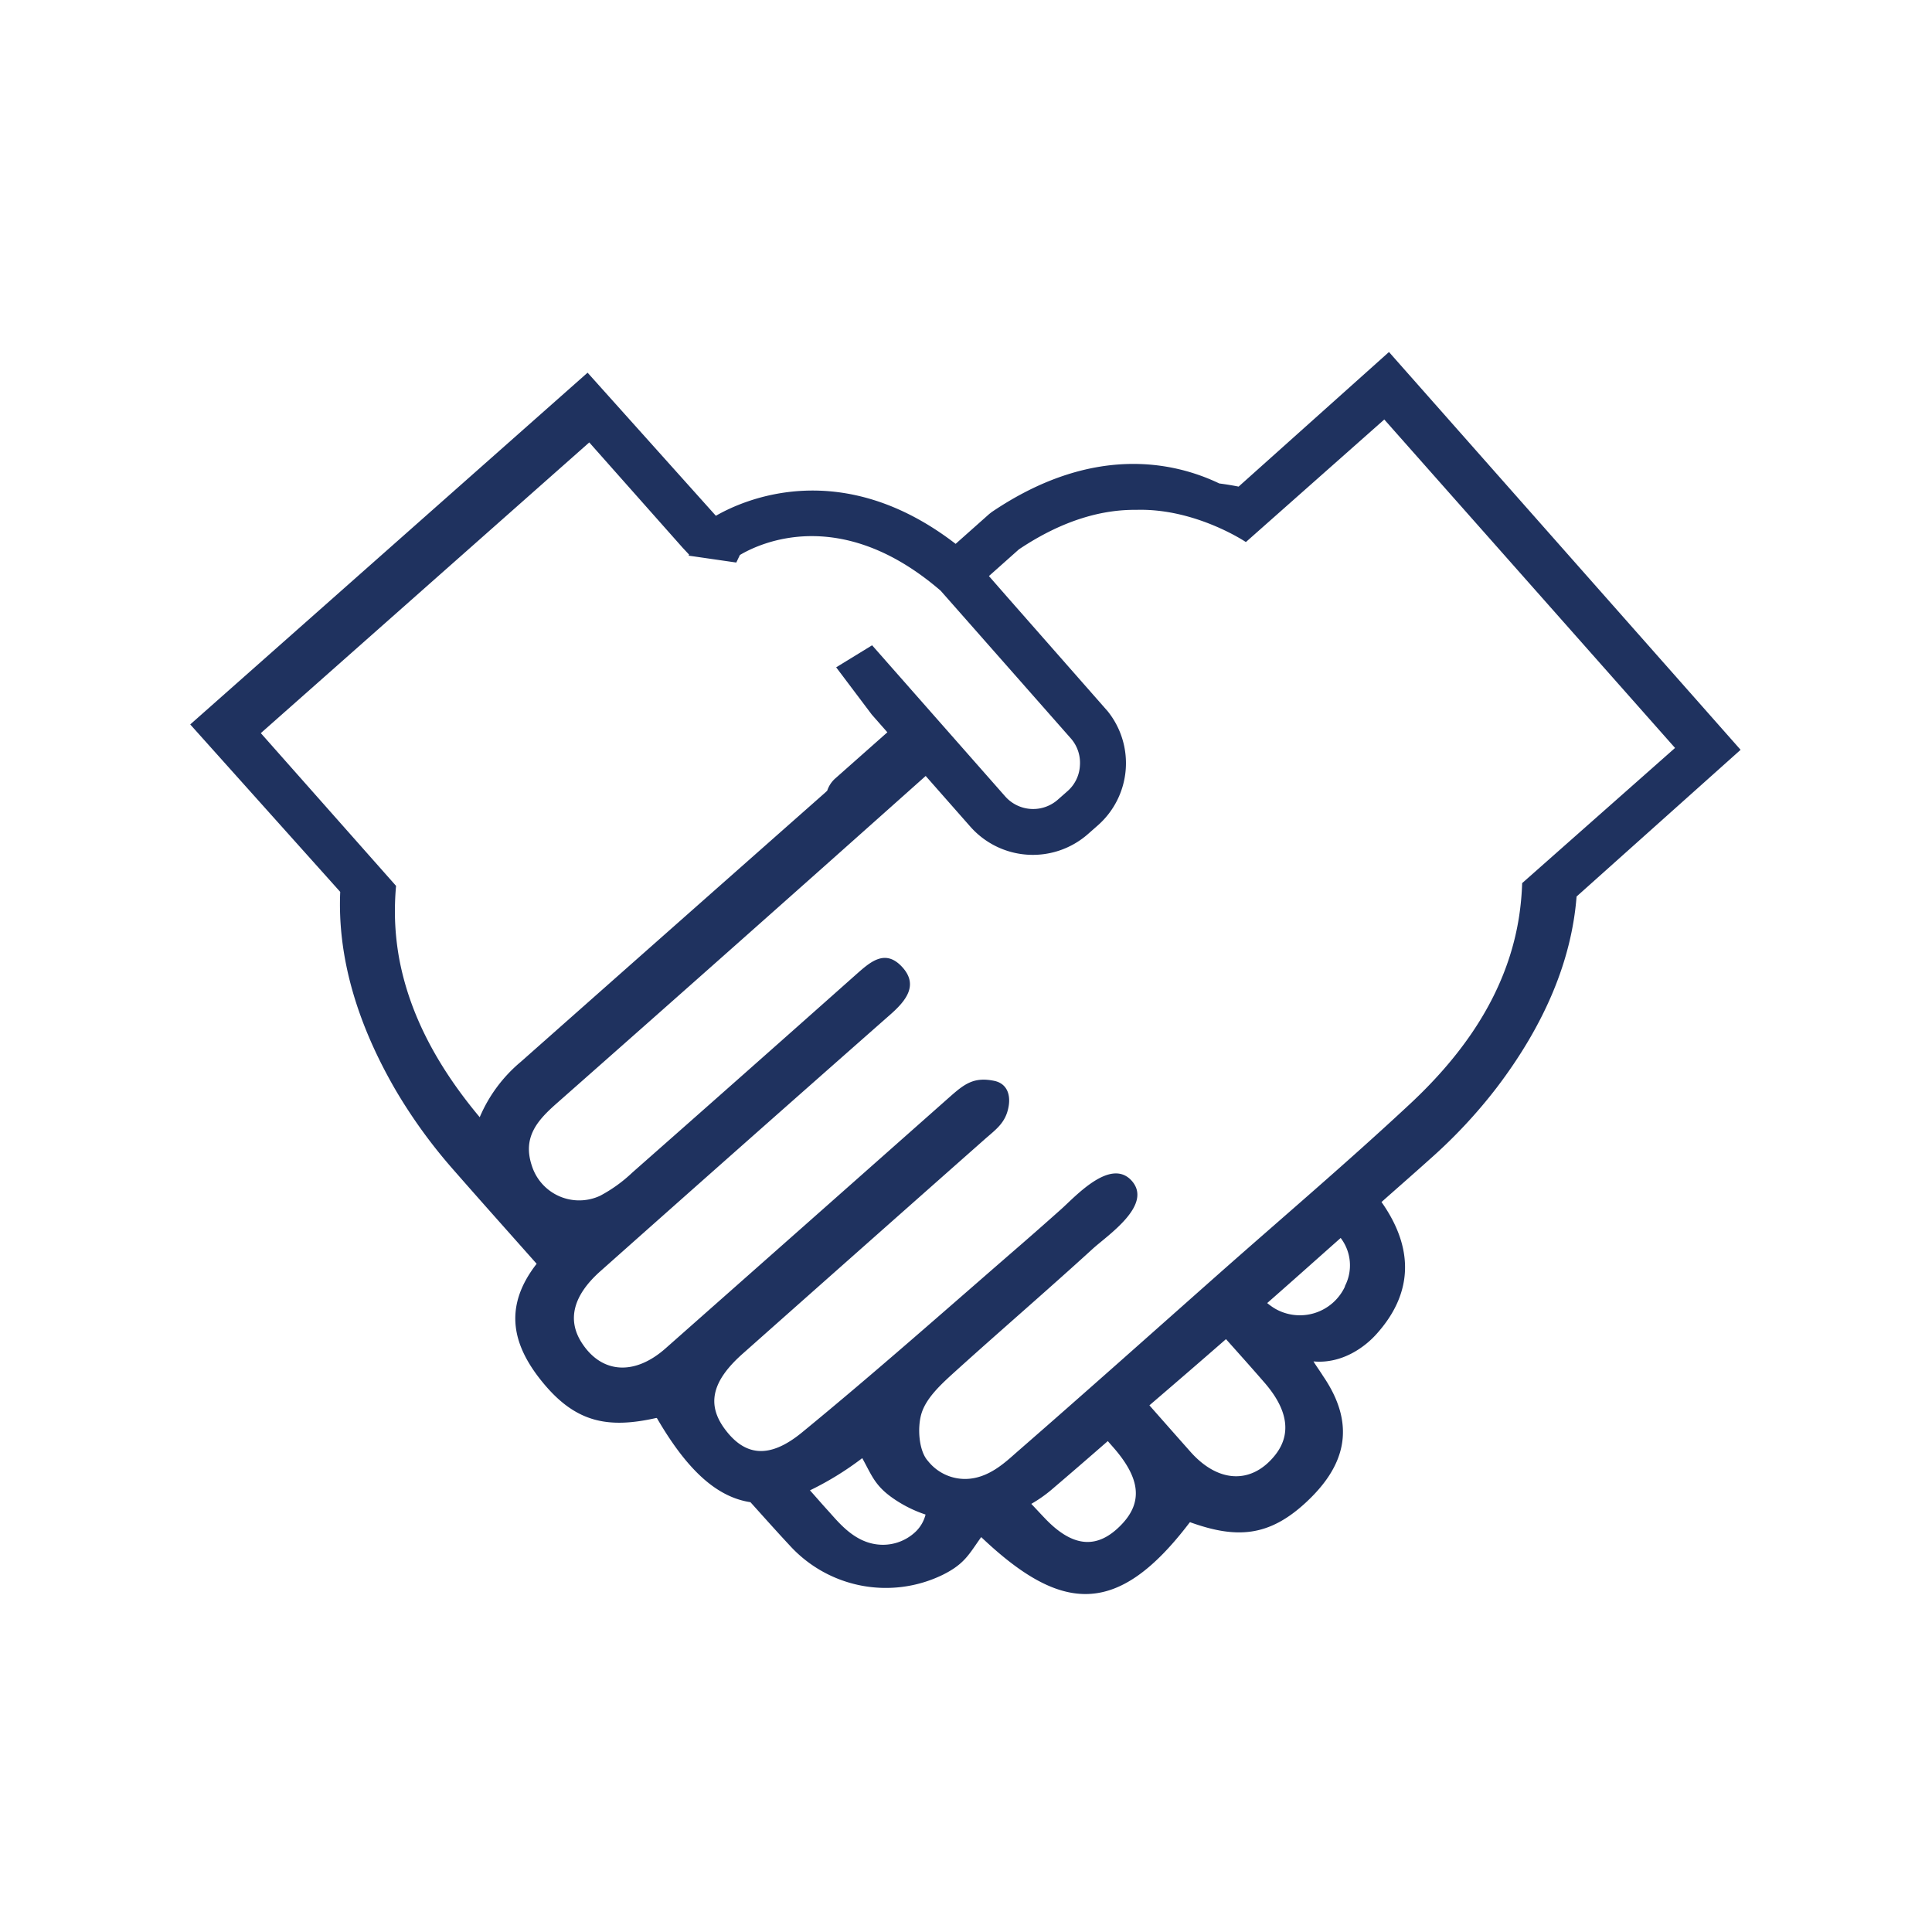 <svg id="Layer_1" data-name="Layer 1" xmlns="http://www.w3.org/2000/svg" viewBox="0 0 300 300"><defs><style>.cls-1{fill:#1f325f;}</style></defs><title>tjenester1</title><path class="cls-1" d="M215.68,54.66l-23.35,20.9c-1-.2-2-.36-3-.49-7-3.35-19.66-6.17-35.35,4.45l-.37.29-5.22,4.64c-17.76-13.69-32.93-6.84-37.23-4.36L91.24,57.87l-61.7,54.62,23.29,26c-.43,9.9,2.47,20.24,8.67,30.89a80.45,80.45,0,0,0,8.94,12.3c4.27,4.88,8.59,9.71,12.89,14.56-5.4,6.93-3.63,13,1.21,18.74,5,5.92,9.93,6.87,17.33,5.21a.15.15,0,0,1,.17.07c4.74,8.14,9.33,12.22,14.49,13,2,2.22,4,4.47,6.07,6.69a20.19,20.19,0,0,0,23.76,4.6c3.46-1.71,4.12-3.25,6-5.87,12.42,11.79,21.14,12.52,32.37-2.27a.14.14,0,0,1,.18,0c7.14,2.55,12.13,2.19,17.83-3.07s8.28-11.58,2.65-19.75c0-.06-1.5-2.21-1.42-2.19,4.35.4,8-2.16,10-4.51,5.46-6.24,5.56-13.13.55-20.24,2.52-2.24,5.06-4.45,7.57-6.71a79.09,79.09,0,0,0,10.37-11.12c7.45-9.82,11.58-19.73,12.35-29.61l25.47-22.78ZM74.49,173.48C68.23,166,63.69,157.9,62,148.92a41.49,41.49,0,0,1-.66-6.14,43.73,43.73,0,0,1,.16-5.22l-21-23.72,51-45.14L106,85.05l1,1.07-.07.16,7.4,1.07.56-1.17c3.06-1.82,15.66-7.84,31.18,5.55l20.21,22.93a5.74,5.74,0,0,1,1.41,4.19,5.68,5.68,0,0,1-1.93,4l-1.51,1.33a5.79,5.79,0,0,1-8.16-.51l-20.67-23.47-5.58,3.42,5.53,7.34,2.42,2.75-8.05,7.13a4.33,4.33,0,0,0-1.29,1.94l-.4.37Q104.45,144,80.88,164.87A22.8,22.8,0,0,0,74.49,173.48Zm67.73,64.32a7.36,7.36,0,0,1-6.15,2c-3.5-.48-5.78-3.32-7.38-5.1-1-1.09-1.94-2.19-2.92-3.28a47.55,47.55,0,0,0,8.12-5c1.56,2.82,2,4.43,5.25,6.55a19.71,19.71,0,0,0,4.58,2.21A5.57,5.57,0,0,1,142.22,237.8Zm31.91-1.05c-3.54,3.68-7.34,3.79-11.89-1-.71-.74-1.4-1.49-2.1-2.23a20.88,20.88,0,0,0,3.14-2.2c2.93-2.5,5.82-5,8.74-7.55.27.32.54.62.82.94C177.1,229.55,177.48,233.27,174.13,236.75Zm23.73-10.63c-3.61,4.36-8.72,4.14-13-.68q-3.19-3.6-6.38-7.22c4-3.43,7.94-6.83,11.89-10.28,2,2.24,4,4.47,5.94,6.71C200.11,219,200.57,222.87,197.86,226.12Zm11-26.38a7.72,7.72,0,0,1-11,3.39,10.82,10.82,0,0,1-1.09-.79c3.82-3.35,7.61-6.74,11.41-10.11A7,7,0,0,1,208.82,199.74Zm27.5-62.61a43.86,43.86,0,0,1-.48,5.2,40.75,40.75,0,0,1-1.4,6c-2.75,8.75-8.27,16.29-15.44,23-9.71,9.06-19.84,17.67-29.79,26.47-10.43,9.24-20.84,18.53-31.35,27.68-1.8,1.58-4.41,4.11-7.94,4.17a7.34,7.34,0,0,1-5.85-2.77c-1.44-1.55-1.71-5.22-1-7.47.78-2.43,3.11-4.54,5.14-6.38,4.76-4.31,9.61-8.54,14.41-12.81,2.34-2.08,4.68-4.17,7-6.29s9.52-6.88,6-10.66c-3.29-3.47-8.66,2.51-10.88,4.49s-4.69,4.16-7.06,6.21c-11,9.54-21.93,19.23-33.2,28.47-5.1,4.18-8.86,3.61-11.92-.47-2.91-3.87-2.08-7.51,2.74-11.78q18.76-16.65,37.56-33.28c1.76-1.55,3.26-2.55,3.71-5.06.34-1.86-.24-3.56-2.15-4-3.22-.69-4.7.47-6.92,2.42q-22.1,19.58-44.21,39.12c-4.85,4.28-9.94,3.87-13-.89-2.29-3.56-1.36-7.37,3-11.2q22.42-19.94,44.94-39.78c2.45-2.16,4.42-4.62,1.75-7.44s-5-.6-7.2,1.34q-17.3,15.38-34.64,30.66a22.62,22.62,0,0,1-5,3.6A7.71,7.71,0,0,1,82.58,181c-1.48-4.45.92-7.07,3.85-9.66q28.72-25.34,57.31-50.85l6.94,7.88a12.95,12.95,0,0,0,18.25,1.15l1.5-1.32A12.87,12.87,0,0,0,172,110.44L156.56,92.88h0l-3-3.43,4.65-4.14c7.09-4.75,13.25-6.2,18.25-6.14,9.18-.27,17,5,17,5l5.15-4.56,16.34-14.47,45.15,51Z"/></svg>